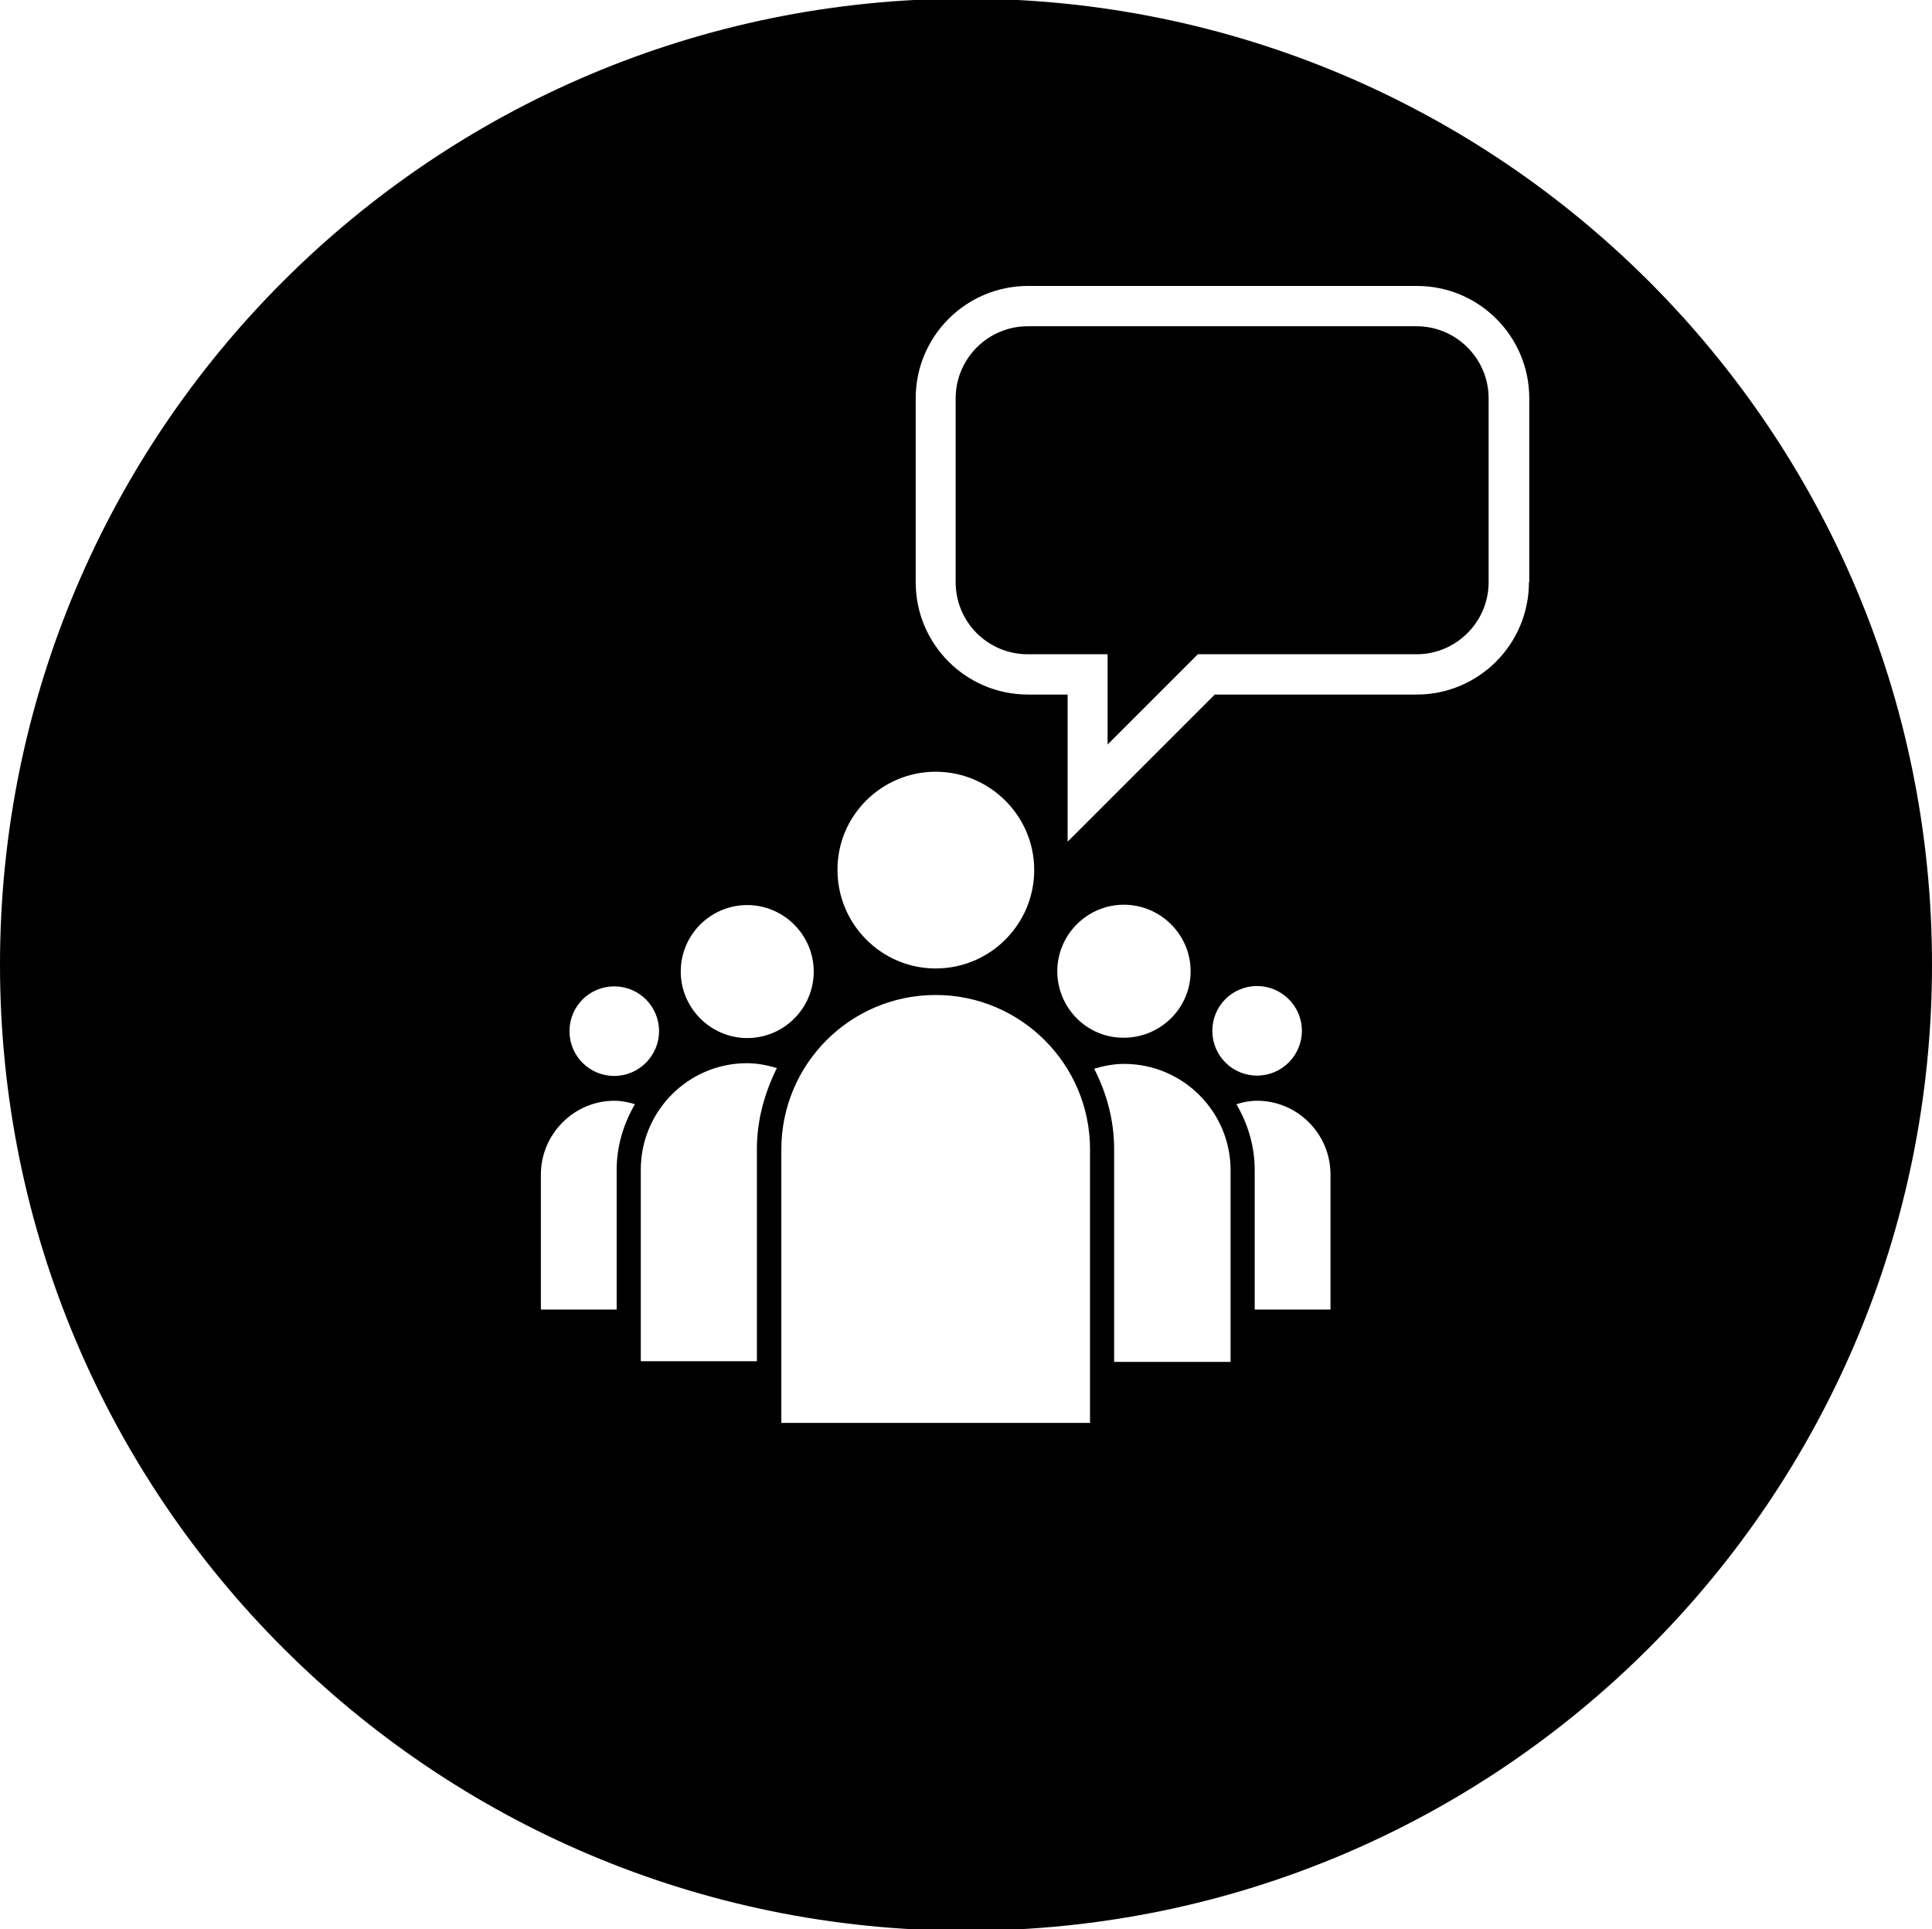 <?xml version="1.0" encoding="utf-8"?>
<!-- Generator: Adobe Illustrator 17.1.0, SVG Export Plug-In . SVG Version: 6.00 Build 0)  -->
<!DOCTYPE svg PUBLIC "-//W3C//DTD SVG 1.1//EN" "http://www.w3.org/Graphics/SVG/1.1/DTD/svg11.dtd">
<svg version="1.1" xmlns="http://www.w3.org/2000/svg" xmlns:xlink="http://www.w3.org/1999/xlink" x="0px" y="0px"
	 viewBox="199.6 0 560.8 560" enable-background="new 199.6 0 560.8 560" xml:space="preserve">
<g id="Layer_2_1_">
</g>
<g id="Layer_1">
	<g id="Layer_2">
	</g>
	<g>
		<path d="M480-0.4C325.1-0.4,199.6,125.1,199.6,280S325.1,560.4,480,560.4S760.4,434.9,760.4,280S634.9-0.4,480-0.4z M471.2,224
			c15.7,0,28.6,12.8,28.6,28.5c0,15.8-12.8,28.6-28.6,28.6c-15.7,0-28.5-12.8-28.5-28.6C442.6,236.9,455.4,224,471.2,224z
			 M416.5,262.7c10.6,0,19.3,8.7,19.3,19.3c0,10.7-8.7,19.3-19.3,19.3s-19.3-8.7-19.3-19.3C397.2,271.3,405.9,262.7,416.5,262.7z
			 M377.9,286.3c7.2,0,13,5.8,13,13c0,7.1-5.8,13-13,13c-7.2,0-13-5.8-13-13C364.9,292.1,370.7,286.3,377.9,286.3z M378.6,339.6
			v40.5h-22v-39.2c0-11.7,9.6-21.4,21.3-21.4c2.1,0,4.1,0.4,6,1C380.6,326.2,378.6,332.6,378.6,339.6z M419.3,333.5v61.6h-33.7
			v-55.6c0-17,13.8-30.9,30.8-30.9c3.1,0,5.9,0.6,8.7,1.4C421.6,317.1,419.3,325,419.3,333.5z M515.9,413h-89.5v-79.4
			c0-24.7,20-44.8,44.8-44.8c24.7,0,44.8,20.1,44.8,44.8V413z M506.5,281.9c0-10.6,8.7-19.3,19.3-19.3c10.7,0,19.4,8.7,19.4,19.3
			c0,10.7-8.7,19.3-19.4,19.3C515.2,301.3,506.5,292.6,506.5,281.9z M523,395.2v-61.6c0-8.5-2.2-16.4-5.8-23.4
			c2.7-0.8,5.6-1.4,8.7-1.4c17,0,30.9,13.8,30.9,30.9v55.6H523z M551.5,299.2c0-7.2,5.8-13,13-13c7.1,0,13,5.8,13,13
			c0,7.1-5.8,13-13,13C557.3,312.2,551.5,306.4,551.5,299.2z M585.8,380.1h-22v-40.5c0-7-2-13.4-5.3-19.1c1.9-0.6,3.9-1,6-1
			c11.7,0,21.3,9.6,21.3,21.4V380.1z M643.4,169c0,18-14.6,32.6-32.6,32.6h-58.6l-42.7,42.7v-42.7h-11.5c-18,0-32.6-14.6-32.6-32.6
			v-53.4c0-18,14.6-32.6,32.6-32.6h112.9c18,0,32.6,14.6,32.6,32.6V169z"/>
		<path d="M610.8,94.7H497.9c-11.5,0-20.9,9.4-20.9,20.9V169c0,11.6,9.4,20.9,20.9,20.9h23.2v26.2l26.2-26.2h63.5
			c11.5,0,20.9-9.4,20.9-20.9c0,0,0-53.4,0-53.4C631.7,104.1,622.3,94.7,610.8,94.7z"/>
	</g>
</g>
</svg>
